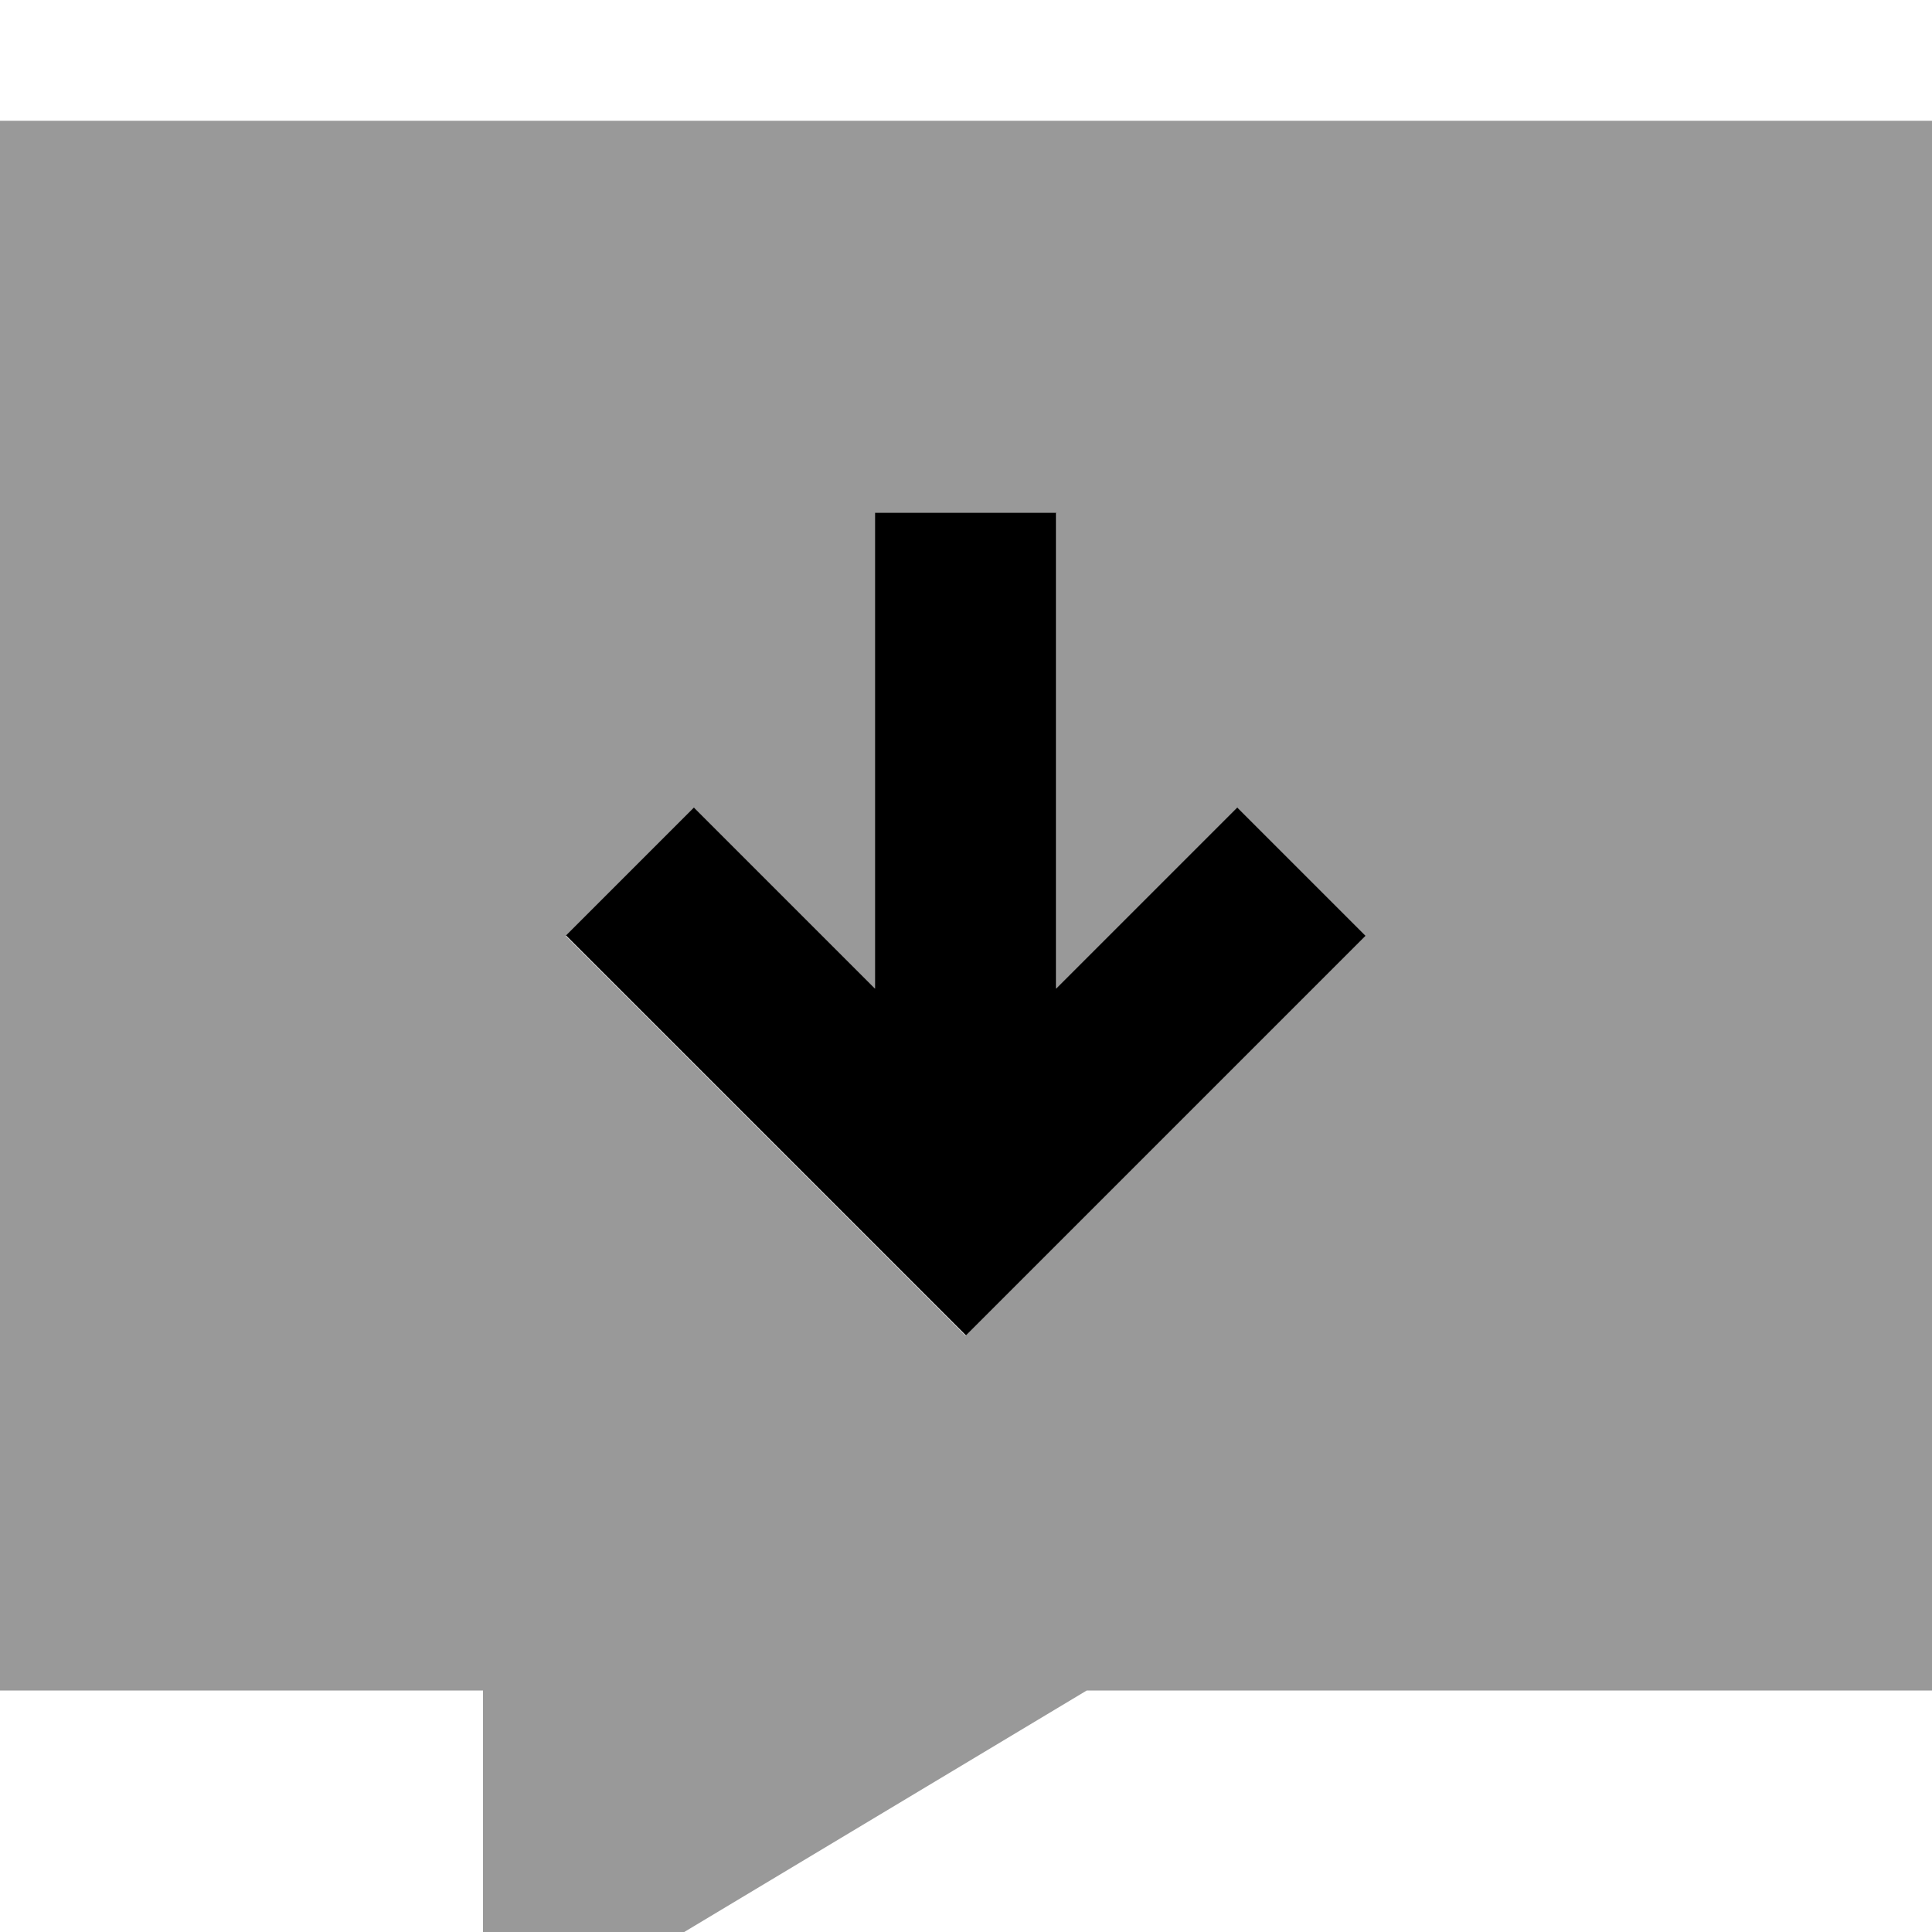 <svg xmlns="http://www.w3.org/2000/svg" viewBox="0 0 512 512"><!--! Font Awesome Pro 7.1.0 by @fontawesome - https://fontawesome.com License - https://fontawesome.com/license (Commercial License) Copyright 2025 Fonticons, Inc. --><path opacity=".4" fill="currentColor" d="M0 32l0 416 128 0 0 96 160-96 224 0 0-416-512 0zM150.1 248L184 214.1c9 9 25 25 48 48l0-126.1 48 0 0 126.1c23-23 39-39 48-48L361.9 248c-2.1 2.1-31.8 31.8-89 89l-17 17c-2.1-2.1-31.8-31.8-89-89l-17-17z"/><path fill="currentColor" d="M256 353.9c-2.1-2.1-31.8-31.8-89-89l-17-17 33.9-33.9c9 9 25 25 48 48l0-126.1 48 0 0 126.1c23-23 39-39 48-48L361.9 248c-2.1 2.1-31.8 31.8-89 89l-17 17z"/></svg>